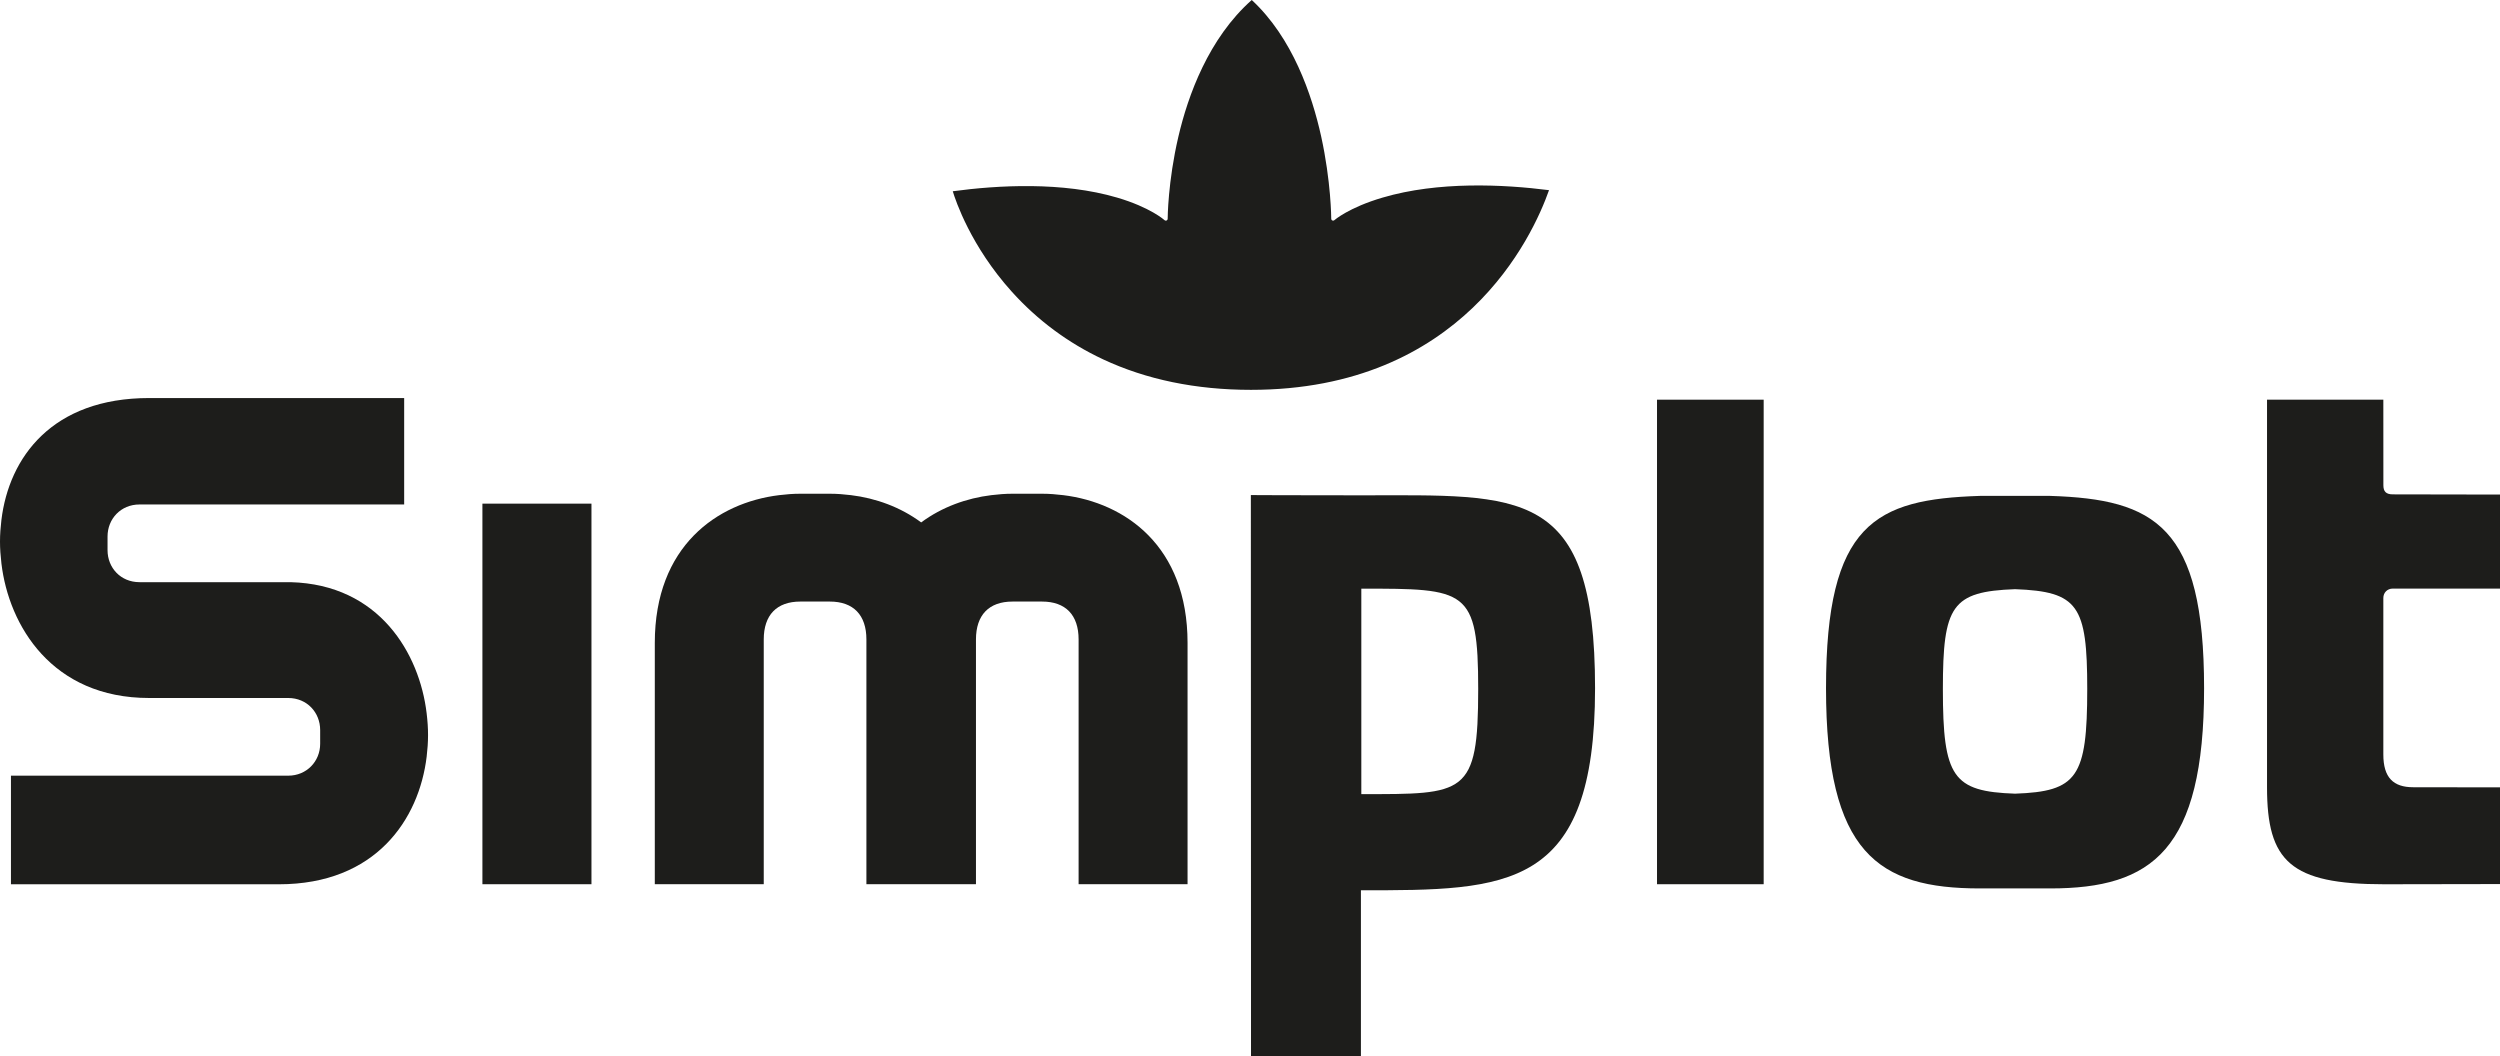 <?xml version="1.0" encoding="UTF-8"?>
<svg id="Capa_2" data-name="Capa 2" xmlns="http://www.w3.org/2000/svg" viewBox="0 0 1759.54 743.54">
  <defs>
    <style>
      .cls-1 {
        fill: #1d1d1b;
      }
    </style>
  </defs>
  <g id="Full_Color_-_Flat_-_CMYK" data-name="Full Color - Flat - CMYK">
    <g>
      <path class="cls-1" d="M1684.14,414.25c3.99,0,75.4,.02,75.4,.02v-66.19s-71.81-.14-75.41-.14c-4.78,0-6.67-1.99-6.67-6.39s-.03-60.28-.03-60.28l-81.86,.03v272.86c0,51.99,16.41,68.2,82.4,68.2,28.4,0,81.57-.14,81.57-.14v-68.06s-31.7-.09-61.11-.09c-13.97,0-21-6.76-21-23.05v-110.12c0-3.73,2.72-6.65,6.71-6.65Z"/>
      <path class="cls-1" d="M1442.97,349.02h-49.49c-73.68,2.35-108.3,19.34-108.3,135.37s36.66,140.9,108.3,140.9h49.49c71.64,0,108.3-26.8,108.3-140.9s-34.61-133.02-108.3-135.37Zm-24.74,209.58c-43.79-1.55-50.8-11.41-50.8-73.65,0-58.79,6.26-68.62,50.8-70.28,44.53,1.66,50.8,11.49,50.8,70.28-.01,62.24-7.01,72.09-50.8,73.65Z"/>
      <rect class="cls-1" x="1166.23" y="281.3" width="75.07" height="341.03"/>
      <path class="cls-1" d="M958.18,348.62c-50.23,0-77.81-.18-77.81-.18l.11,395.1,77.36-.3v-116.64c103.29,0,164.79,.19,164.79-142.21,.01-142.37-51.89-135.77-164.45-135.77Zm-.06,210.3v-144.62c73.97,0,82.26,0,82.26,70.65,0,75.07-9.3,73.97-82.26,73.97Z"/>
      <path class="cls-1" d="M748.34,348.5c-4.94-.61-9.94-1-14.93-1h-20.79c-5,0-9.97,.39-14.92,1-17.32,2.12-34.69,8.31-49.37,19.19-14.67-10.88-32.04-17.07-49.35-19.19-4.94-.61-9.93-1-14.92-1h-20.79c-5,0-9.98,.39-14.92,1-43.47,5.32-87.49,35.73-87.49,103.98v169.85h76.68v-172.28c0-17.19,9.14-26.66,25.73-26.66h20.79c16.59,0,25.73,9.47,25.73,26.66v172.28h77.11v-172.28c0-17.19,9.13-26.66,25.72-26.66h20.79c16.6,0,25.73,9.47,25.73,26.66v172.28h76.68v-169.85c0-68.25-44.03-98.65-87.48-103.98Z"/>
      <rect class="cls-1" x="339.53" y="354.47" width="76.75" height="267.86"/>
      <path class="cls-1" d="M300.26,501.88c-4.98-41.66-33.09-90.51-95.74-92.14H98.16c-13.21,0-22.47-10.1-22.47-22.53v-9.62c0-12.43,9.37-22.53,22.47-22.53h186.3v-74.91H104.97c-68.25,0-98.64,41.72-103.98,85.84-.6,5.01-.99,10.07-.99,15.15s.36,9.81,1.01,15.51c5.19,43.59,35.52,94.61,103.95,94.61h97.9c13.19,0,22.48,10.17,22.48,22.58v9.64c0,12.42-9.53,22.45-22.48,22.45H7.71v76.44H196.29c68.26,0,98.66-45.74,104-89.81,.6-5.06,.97-10.1,.97-15.18,.01-4.95-.33-9.86-1-15.5Z"/>
      <path class="cls-1" d="M939.15,154.95c-.39,.35-.95,.43-1.42,.22-.48-.21-.78-.69-.78-1.21,0-.26-.09-26.22-7.14-58.15-6.43-29.1-20.1-69.2-48.81-95.81-30.37,26.98-44.84,67.1-51.63,96.15-7.45,31.83-7.54,57.56-7.54,57.82,0,.53-.31,1-.79,1.21s-1.04,.12-1.43-.24c-.1-.09-9.94-8.97-33.3-15.85-38.51-11.35-83.92-8.77-115.74-4.48,1.98,6.61,12.74,38.72,41.56,70.7,18.11,20.1,39.71,36.11,64.17,47.57,30.45,14.27,65.49,21.5,104.14,21.5,148.5,0,198.08-107.43,209.78-140.54-32.1-4.08-77.9-6.35-117.14,5.23-23.75,6.98-33.83,15.79-33.93,15.88Z"/>
    </g>
  </g>
</svg>